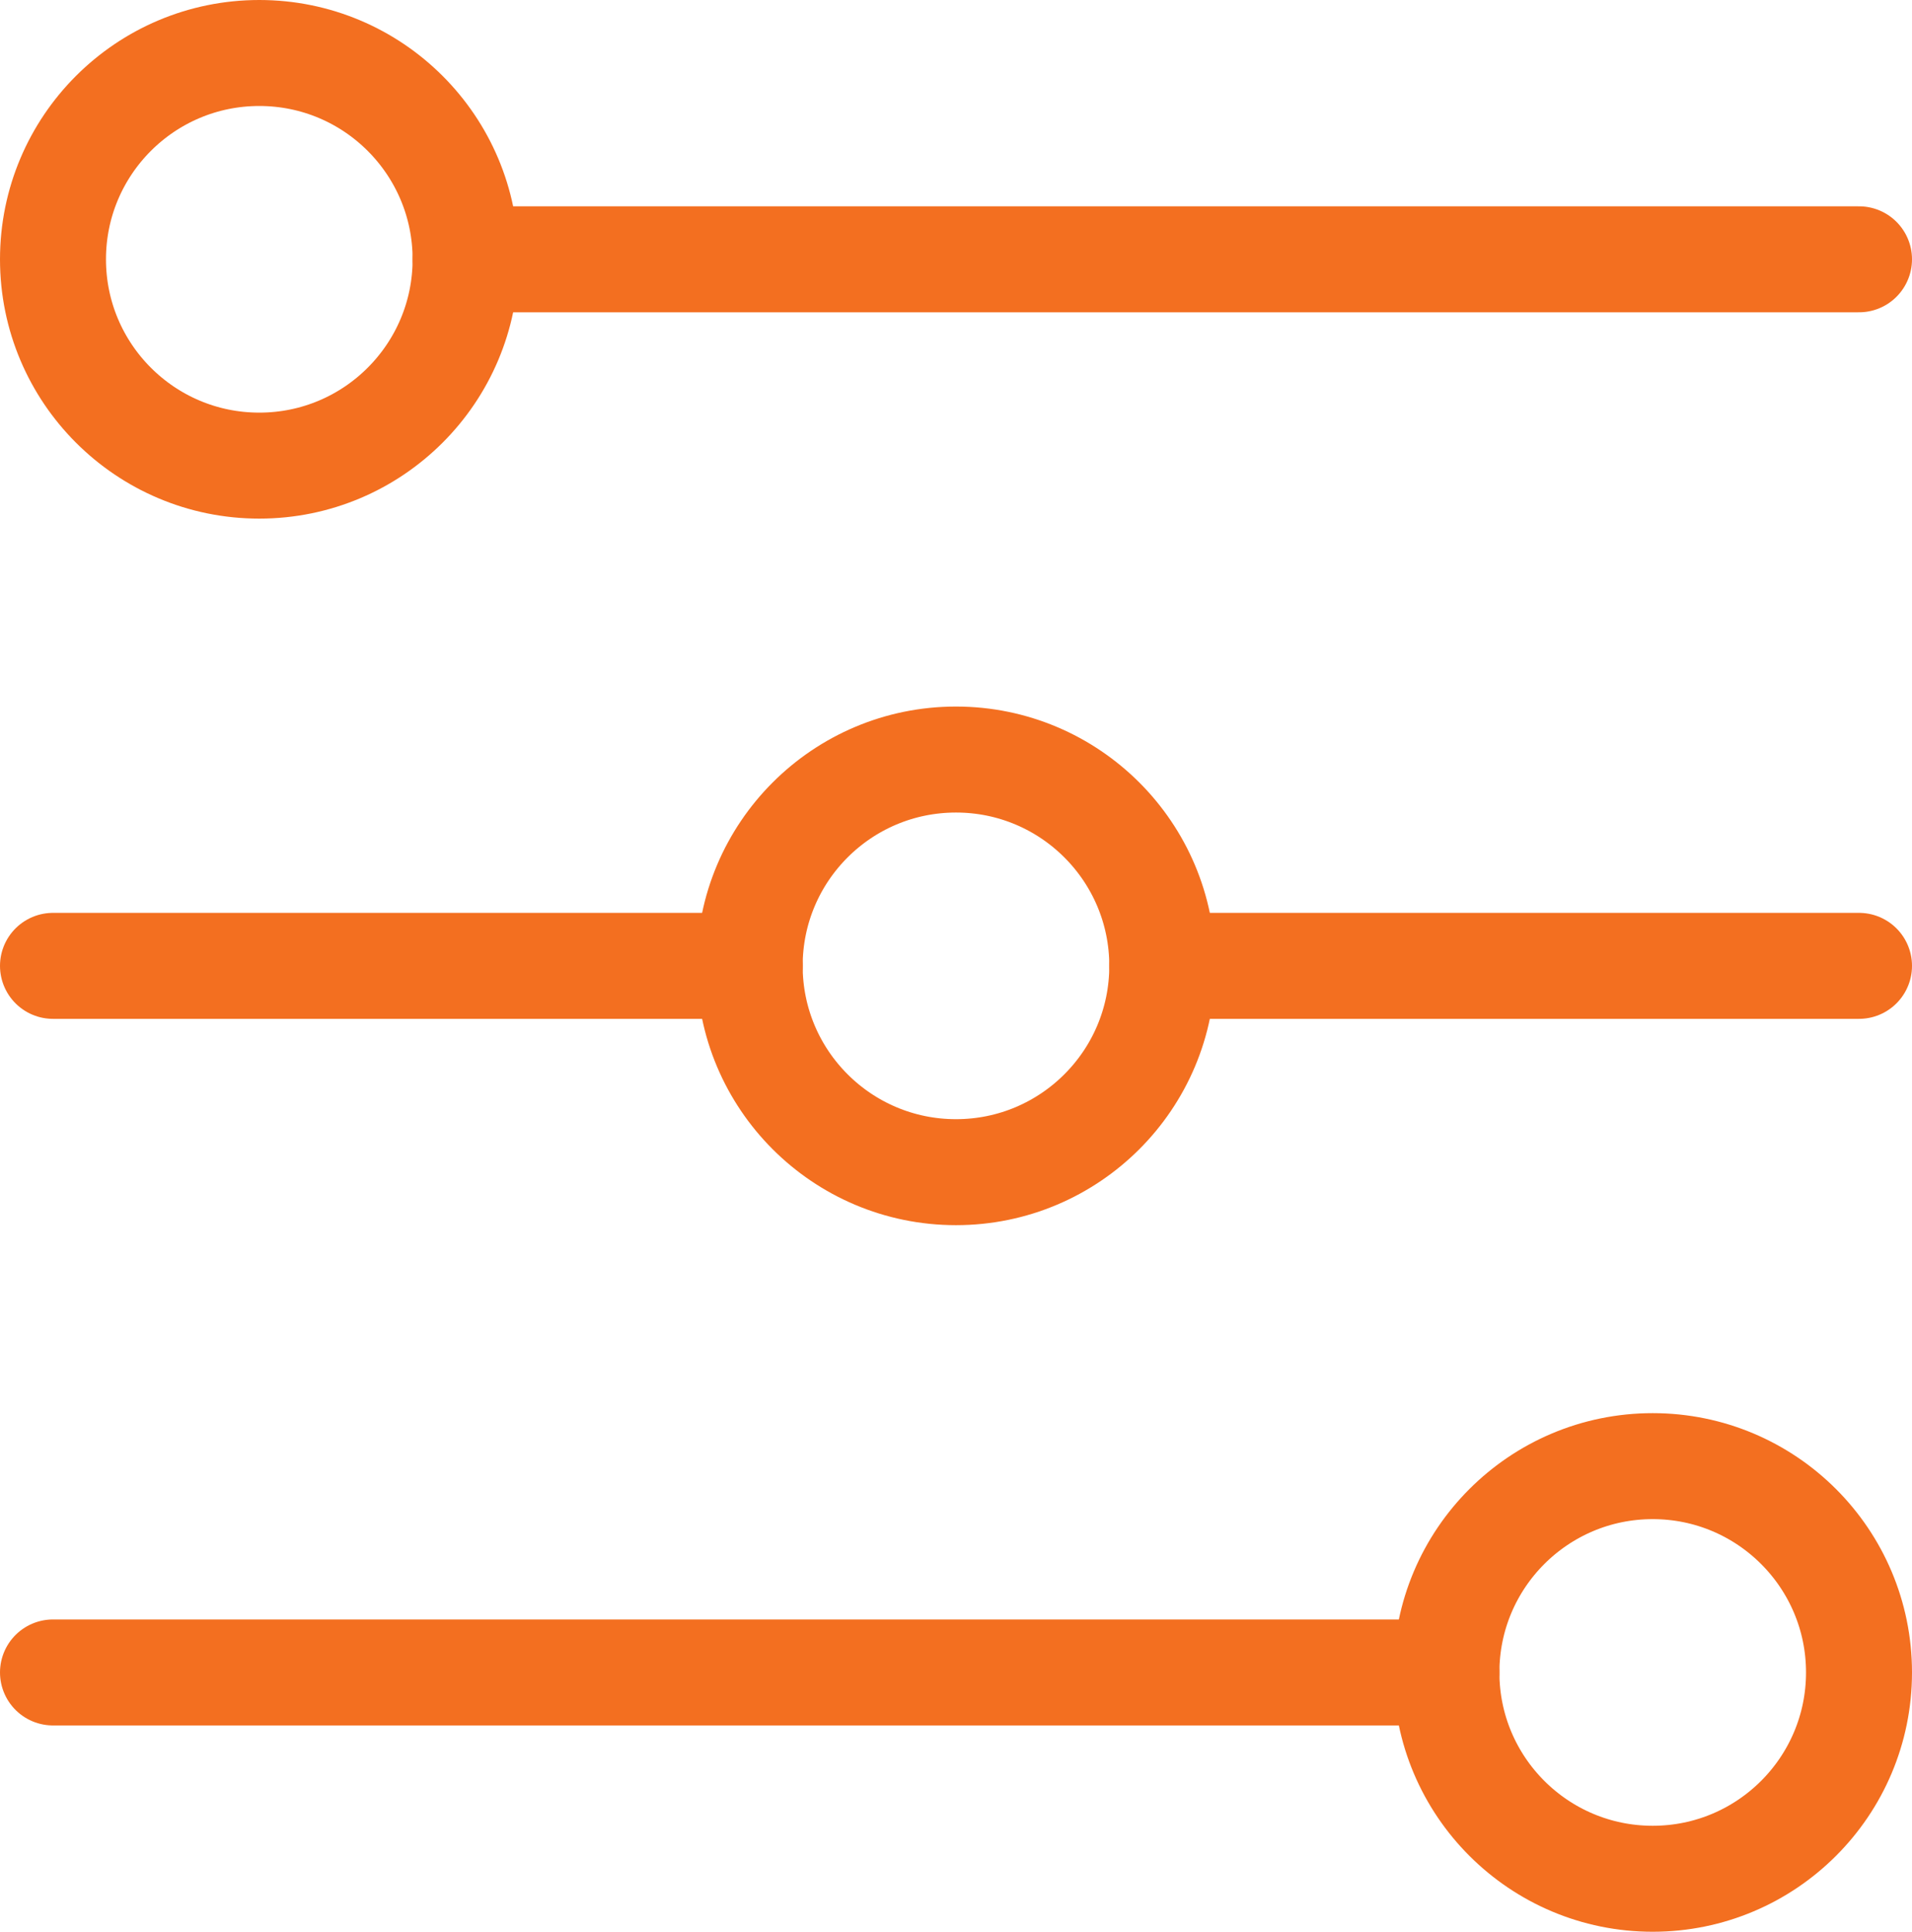<?xml version="1.0" encoding="utf-8"?>
<!-- Generator: Adobe Illustrator 16.0.0, SVG Export Plug-In . SVG Version: 6.00 Build 0)  -->
<!DOCTYPE svg PUBLIC "-//W3C//DTD SVG 1.1//EN" "http://www.w3.org/Graphics/SVG/1.1/DTD/svg11.dtd">
<svg version="1.1" id="Слой_1" xmlns="http://www.w3.org/2000/svg" xmlns:xlink="http://www.w3.org/1999/xlink" x="0px" y="0px"
	 width="54.125px" height="54.681px" viewBox="0 0 54.125 54.681" enable-background="new 0 0 54.125 54.681" xml:space="preserve">
<g>
	<circle fill="none" stroke="#F36F20" stroke-width="3" stroke-miterlimit="10" cx="7.34" cy="7.34" r="5.84"/>
	
		<line fill="none" stroke="#F36F20" stroke-width="3" stroke-linecap="round" stroke-miterlimit="10" x1="13.181" y1="7.34" x2="52.625" y2="7.34"/>
	<circle fill="none" stroke="#F36F20" stroke-width="3" stroke-miterlimit="10" cx="46.785" cy="47.341" r="5.84"/>
	
		<line fill="none" stroke="#F36F20" stroke-width="3" stroke-linecap="round" stroke-miterlimit="10" x1="40.944" y1="47.341" x2="1.5" y2="47.341"/>
	<circle fill="none" stroke="#F36F20" stroke-width="3" stroke-miterlimit="10" cx="27.062" cy="27.34" r="5.84"/>
	
		<line fill="none" stroke="#F36F20" stroke-width="3" stroke-linecap="round" stroke-miterlimit="10" x1="21.223" y1="27.34" x2="1.5" y2="27.34"/>
	
		<line fill="none" stroke="#F36F20" stroke-width="3" stroke-linecap="round" stroke-miterlimit="10" x1="52.625" y1="27.34" x2="32.904" y2="27.34"/>
</g>
</svg>
